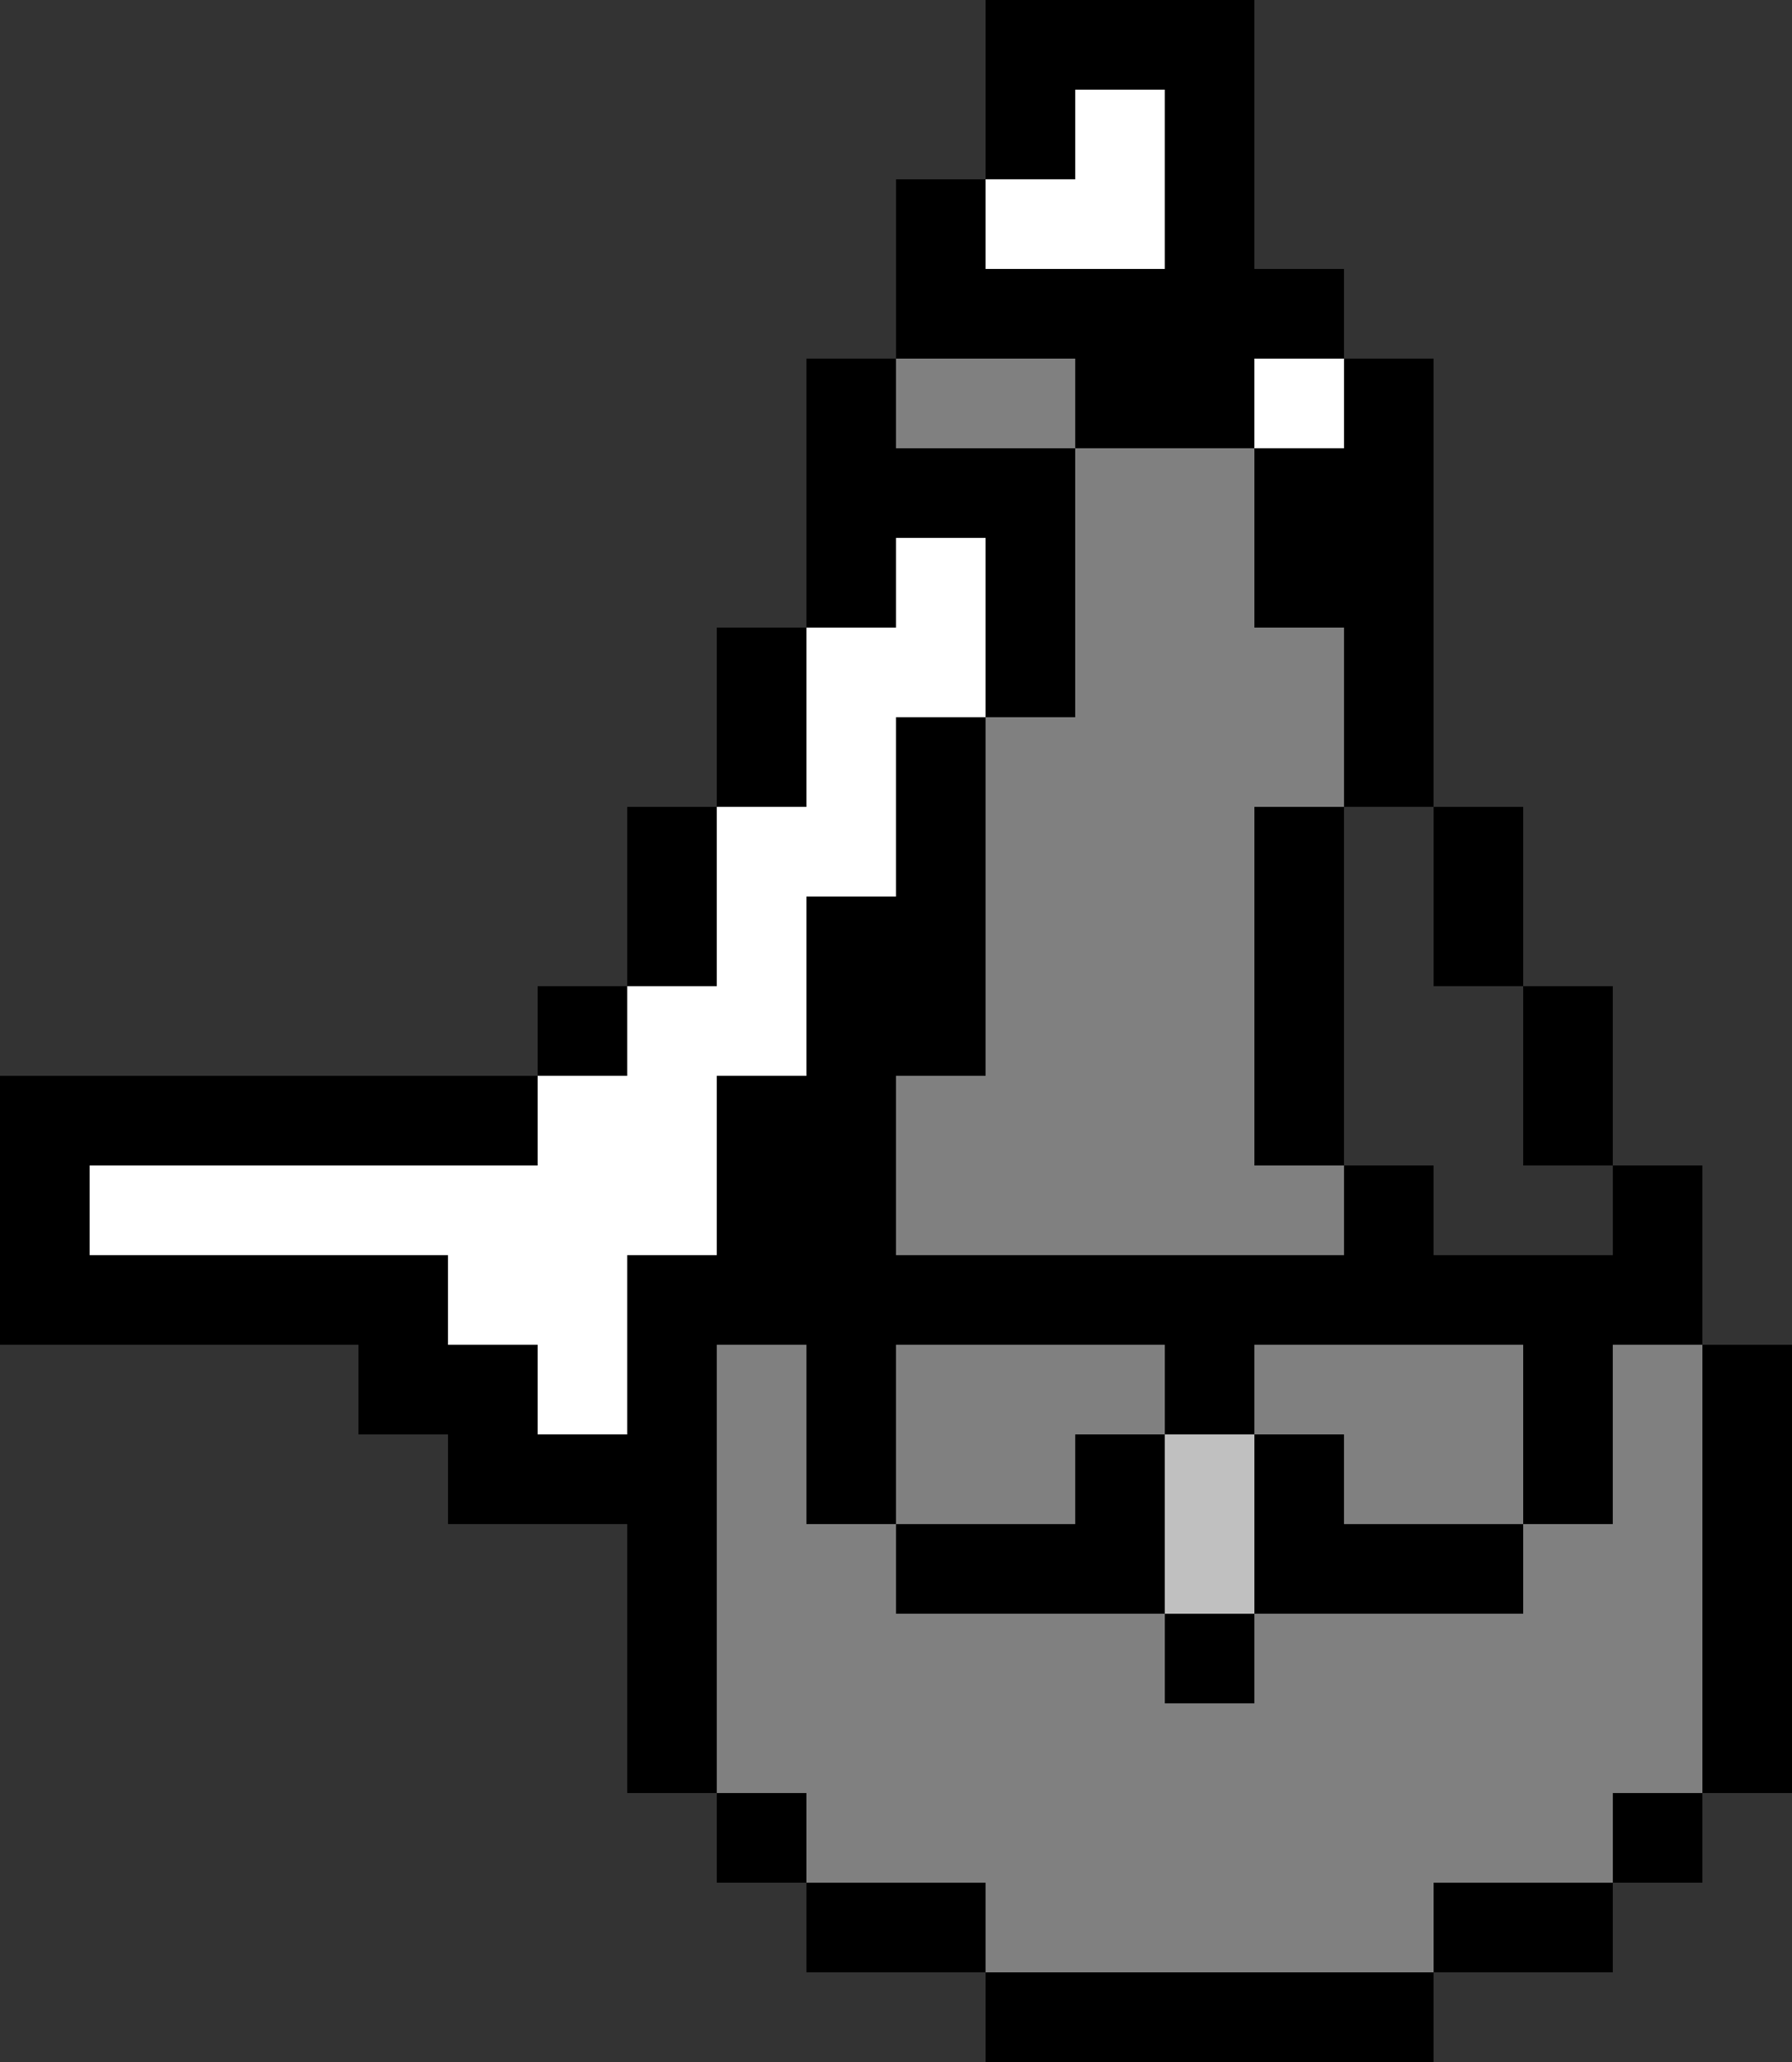 <?xml version="1.0" encoding="UTF-8" standalone="no"?>
<svg xmlns:ffdec="https://www.free-decompiler.com/flash" xmlns:xlink="http://www.w3.org/1999/xlink" ffdec:objectType="shape" height="23.0px" width="20.0px" xmlns="http://www.w3.org/2000/svg">
  <rect width="100%" height="100%" fill="#333333" stroke="none"/>
  <g transform="matrix(1.0, 0.0, 0.0, 1.0, 23.45, 27.45)">
    <path d="M-12.45 -25.45 L-12.45 -27.45 -9.45 -27.45 -9.45 -24.45 -8.45 -24.45 -8.45 -23.45 -9.45 -23.45 -9.45 -22.45 -11.45 -22.45 -11.45 -23.45 -13.45 -23.45 -13.45 -25.45 -12.45 -25.45 -12.45 -24.45 -10.45 -24.45 -10.45 -26.45 -11.45 -26.45 -11.45 -25.45 -12.45 -25.45 M-8.45 -23.45 L-7.45 -23.45 -7.45 -18.45 -6.45 -18.45 -6.45 -16.45 -5.45 -16.45 -5.45 -14.45 -4.45 -14.45 -4.45 -12.45 -3.45 -12.45 -3.45 -7.45 -4.45 -7.45 -4.45 -6.45 -5.45 -6.45 -5.45 -5.45 -7.45 -5.45 -7.45 -4.45 -12.45 -4.45 -12.45 -5.45 -14.45 -5.45 -14.45 -6.45 -15.45 -6.45 -15.45 -7.45 -16.45 -7.45 -16.45 -10.45 -18.45 -10.45 -18.45 -11.45 -19.45 -11.45 -19.45 -12.45 -23.45 -12.45 -23.45 -15.45 -17.45 -15.45 -17.45 -16.45 -16.45 -16.45 -16.45 -18.45 -15.45 -18.45 -15.45 -20.45 -14.45 -20.45 -14.45 -23.45 -13.45 -23.45 -13.45 -22.45 -11.45 -22.45 -11.45 -19.45 -12.45 -19.45 -12.45 -15.45 -13.45 -15.45 -13.45 -13.45 -8.45 -13.45 -8.45 -14.45 -9.45 -14.45 -9.45 -18.45 -8.45 -18.45 -8.45 -20.45 -9.45 -20.45 -9.45 -22.45 -8.45 -22.45 -8.45 -23.45 M-12.45 -19.45 L-12.45 -21.45 -13.45 -21.45 -13.45 -20.45 -14.45 -20.45 -14.45 -18.45 -15.45 -18.45 -15.45 -16.45 -16.45 -16.45 -16.45 -15.45 -17.45 -15.45 -17.45 -14.45 -22.45 -14.45 -22.45 -13.45 -18.45 -13.45 -18.45 -12.45 -17.45 -12.45 -17.45 -11.45 -16.45 -11.45 -16.45 -13.45 -15.45 -13.45 -15.45 -15.45 -14.45 -15.45 -14.45 -17.45 -13.45 -17.45 -13.45 -19.45 -12.45 -19.45 M-7.45 -18.45 L-8.45 -18.45 -8.45 -14.45 -7.45 -14.45 -7.45 -13.45 -5.45 -13.45 -5.45 -14.45 -6.45 -14.45 -6.45 -16.45 -7.45 -16.45 -7.45 -18.45 M-10.45 -11.45 L-10.45 -12.45 -13.45 -12.45 -13.45 -10.45 -14.45 -10.45 -14.45 -12.45 -15.45 -12.45 -15.45 -7.45 -14.45 -7.45 -14.45 -6.45 -12.45 -6.45 -12.45 -5.45 -7.45 -5.45 -7.45 -6.45 -5.45 -6.45 -5.45 -7.45 -4.45 -7.45 -4.45 -12.45 -5.45 -12.45 -5.45 -10.45 -6.45 -10.45 -6.45 -12.45 -9.45 -12.45 -9.45 -11.45 -10.45 -11.45 -10.45 -9.45 -9.45 -9.45 -9.45 -11.45 -8.45 -11.45 -8.45 -10.45 -6.45 -10.45 -6.45 -9.45 -9.45 -9.45 -9.45 -8.45 -10.45 -8.45 -10.45 -9.45 -13.45 -9.45 -13.45 -10.45 -11.45 -10.45 -11.45 -11.45 -10.45 -11.45" fill="#000000" fill-rule="evenodd" stroke="none"/>
    <path d="M-12.45 -25.45 L-11.45 -25.45 -11.45 -26.45 -10.45 -26.45 -10.45 -24.45 -12.45 -24.45 -12.45 -25.45 M-9.45 -22.45 L-9.45 -23.45 -8.45 -23.45 -8.45 -22.45 -9.45 -22.45 M-12.45 -19.45 L-13.45 -19.45 -13.45 -17.45 -14.45 -17.45 -14.45 -15.45 -15.45 -15.45 -15.45 -13.45 -16.45 -13.45 -16.45 -11.45 -17.45 -11.45 -17.45 -12.45 -18.45 -12.45 -18.45 -13.45 -22.45 -13.45 -22.45 -14.45 -17.45 -14.45 -17.45 -15.45 -16.45 -15.45 -16.45 -16.45 -15.45 -16.45 -15.45 -18.45 -14.45 -18.45 -14.45 -20.45 -13.45 -20.45 -13.45 -21.45 -12.45 -21.45 -12.45 -19.45" fill="#ffffff" fill-rule="evenodd" stroke="none"/>
    <path d="M-13.45 -23.45 L-11.45 -23.45 -11.45 -22.45 -9.45 -22.45 -9.45 -20.45 -8.45 -20.45 -8.45 -18.45 -9.45 -18.45 -9.45 -14.45 -8.45 -14.45 -8.45 -13.45 -13.45 -13.45 -13.45 -15.45 -12.45 -15.45 -12.45 -19.45 -11.45 -19.45 -11.45 -22.45 -13.45 -22.45 -13.45 -23.45 M-9.45 -11.45 L-9.45 -12.45 -6.45 -12.45 -6.45 -10.45 -5.45 -10.45 -5.45 -12.45 -4.45 -12.45 -4.45 -7.45 -5.45 -7.45 -5.45 -6.45 -7.45 -6.45 -7.45 -5.45 -12.45 -5.45 -12.45 -6.45 -14.45 -6.45 -14.45 -7.45 -15.45 -7.45 -15.45 -12.45 -14.45 -12.45 -14.45 -10.45 -13.45 -10.45 -13.45 -12.45 -10.45 -12.45 -10.45 -11.45 -11.45 -11.45 -11.45 -10.45 -13.45 -10.45 -13.45 -9.45 -10.45 -9.45 -10.45 -8.45 -9.45 -8.45 -9.45 -9.45 -6.45 -9.45 -6.45 -10.45 -8.45 -10.45 -8.45 -11.45 -9.45 -11.45" fill="#808080" fill-rule="evenodd" stroke="none"/>
    <path d="M-10.45 -11.45 L-9.45 -11.45 -9.45 -9.45 -10.45 -9.45 -10.45 -11.45" fill="#c0c0c0" fill-rule="evenodd" stroke="none"/>
  </g>
</svg>
